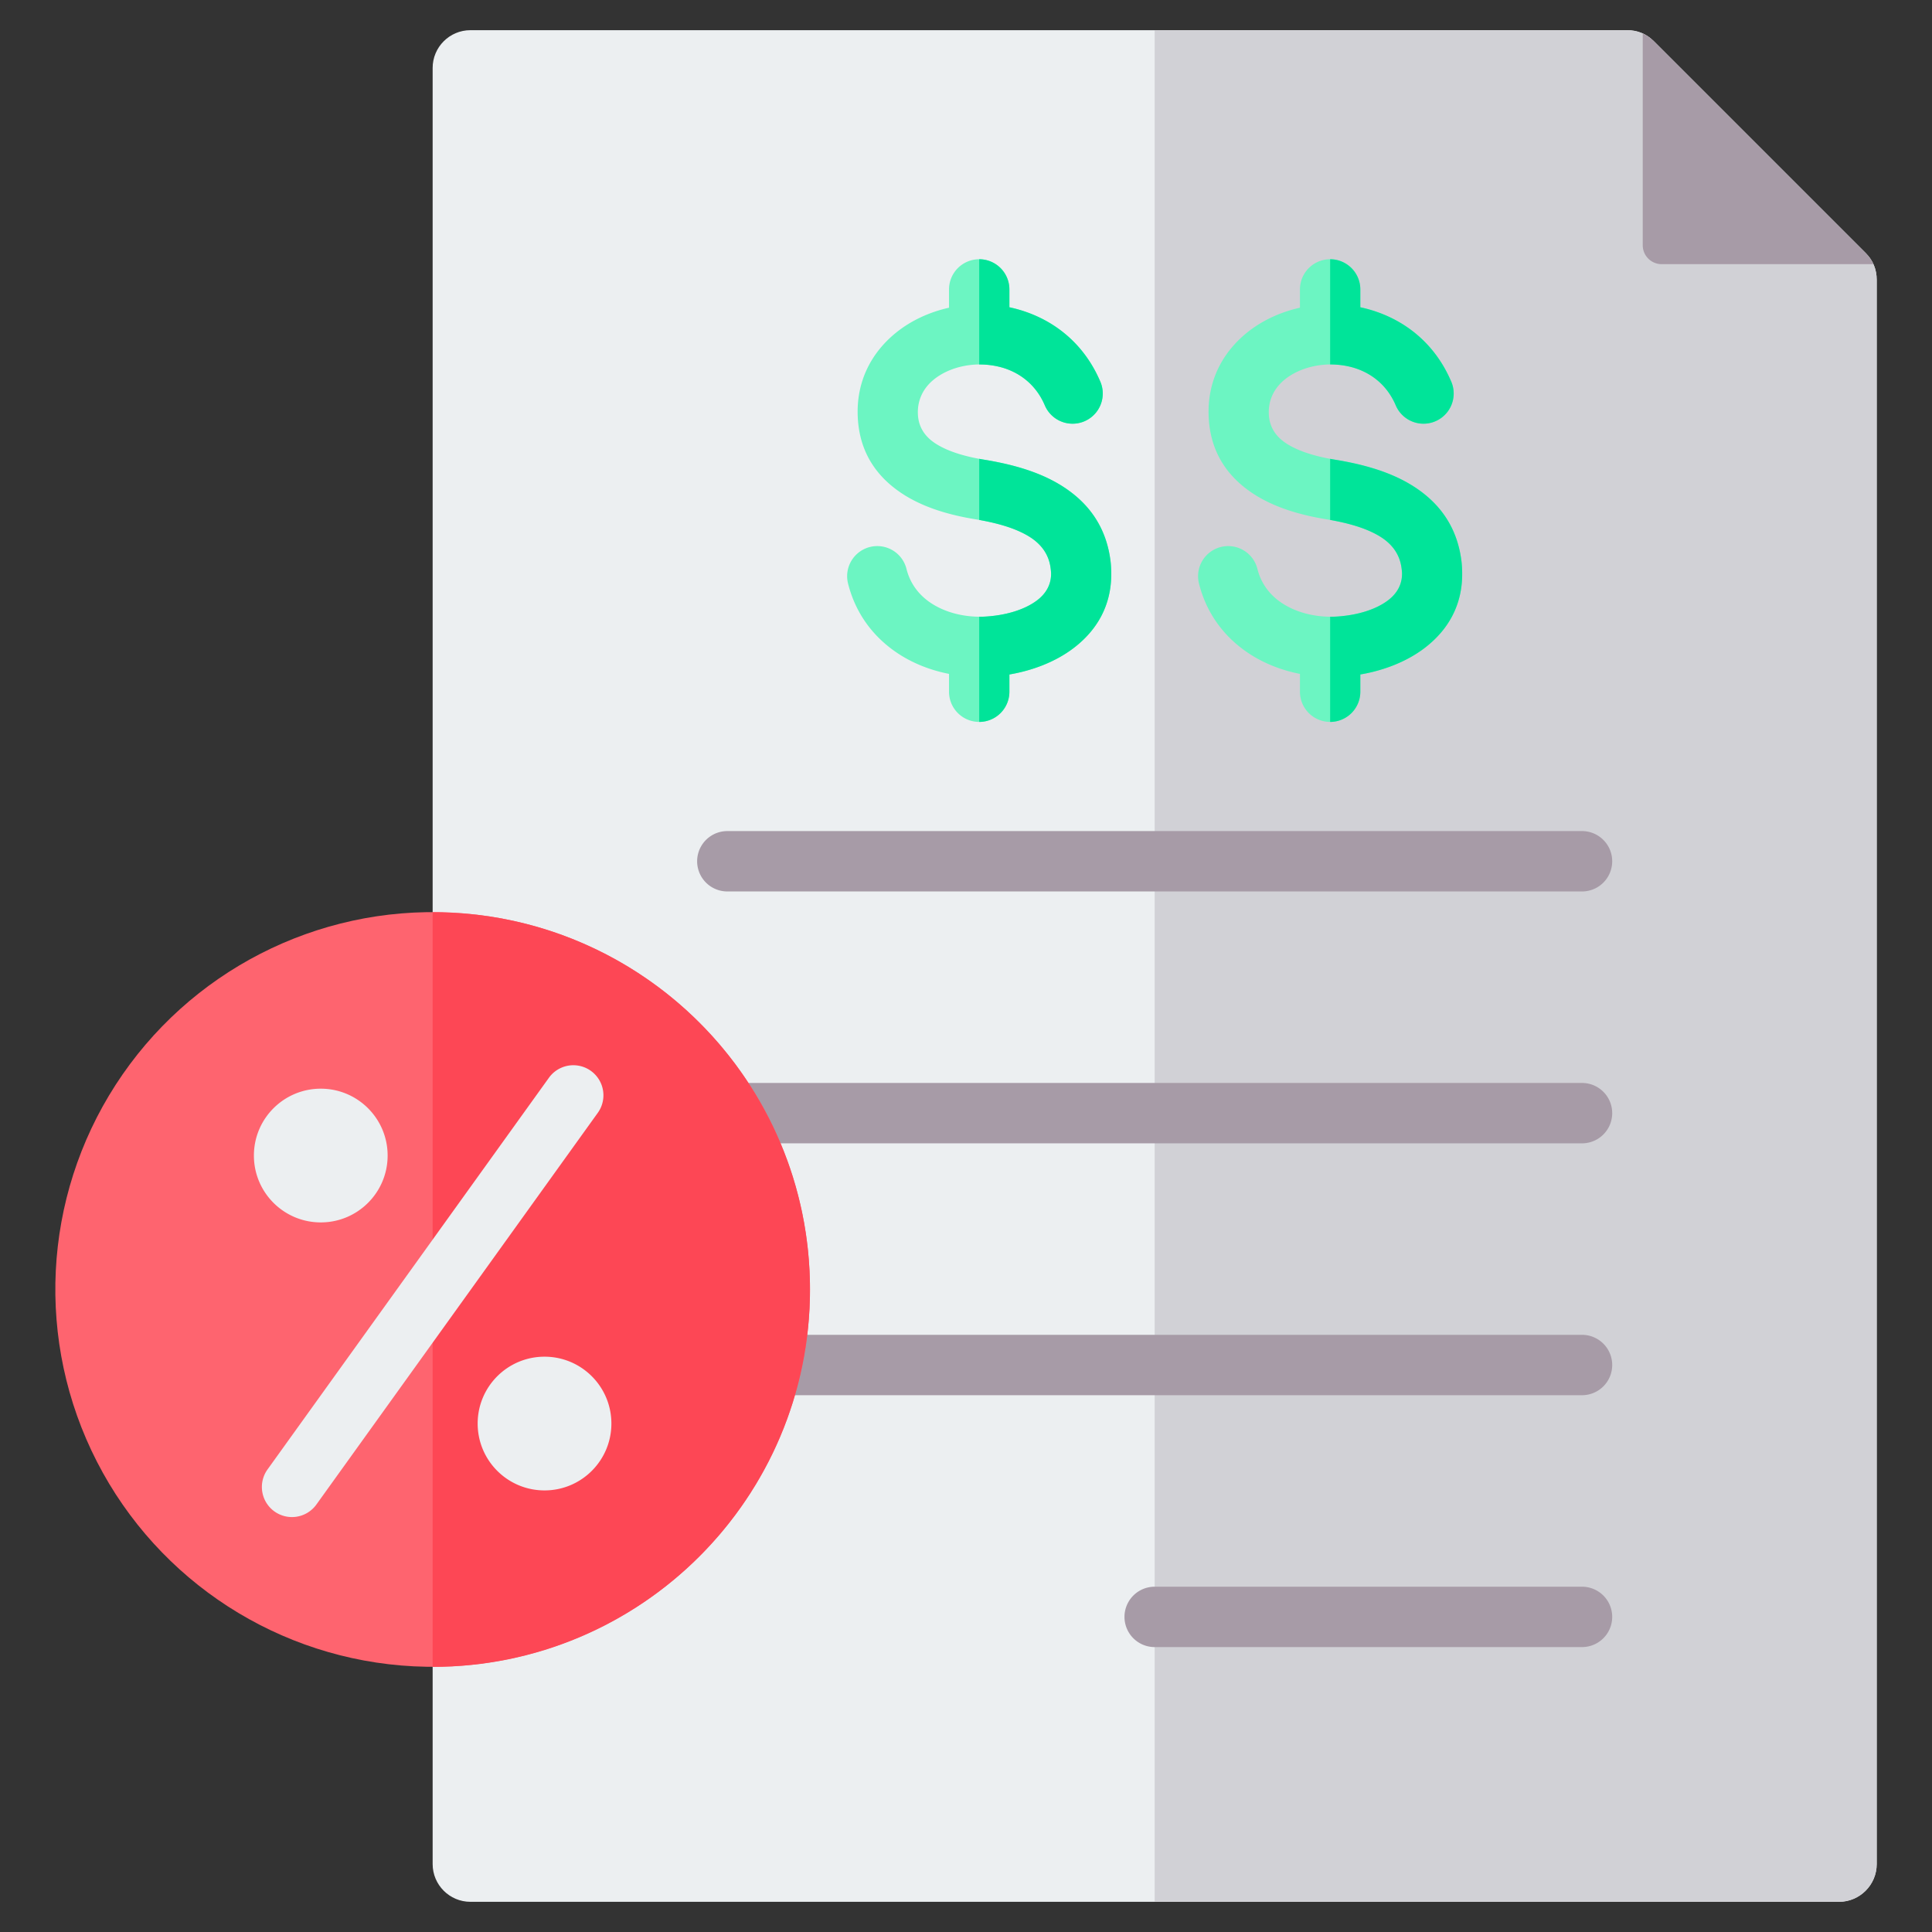 <svg xmlns="http://www.w3.org/2000/svg" viewBox="0 0 512 512" id="billing"><rect x="0" y="0" width="512" height="512" fill="#333333" stroke="none"/><path fill="#eceff1" fill-rule="evenodd" d="M124.655 8H431.2c2.754 0 5.124.982 7.071 2.929l56.146 56.145c1.947 1.947 2.929 4.317 2.929 7.071V494c0 5.508-4.492 10-10 10h-362.69c-5.508 0-10-4.492-10-10V18c-.001-5.508 4.491-10 9.999-10z" clip-rule="evenodd"></path><path fill="#d1d1d6" fill-rule="evenodd" d="M306 8h125.2c2.754 0 5.124.982 7.071 2.929l56.146 56.145c1.947 1.947 2.929 4.317 2.929 7.071V494c0 5.508-4.492 10-10 10H306V8z" clip-rule="evenodd"></path><path fill="#a79ba7" fill-rule="evenodd" d="M435.342 8.867a10.025 10.025 0 0 1 2.929 2.062l56.146 56.145a10.025 10.025 0 0 1 2.062 2.929h-56.136a5.01 5.01 0 0 1-5-5V8.867zM306 436.494a8 8 0 0 1 0-16h113.25a8 8 0 0 1 0 16H306zM192.75 236.245a8 8 0 0 1 0-16h226.5a8 8 0 0 1 0 16h-226.5zm0 66.75a8 8 0 0 1 0-16h226.5a8 8 0 0 1 0 16h-226.5zm0 66.749a8 8 0 0 1 0-16h226.5a8 8 0 0 1 0 16h-226.5z" clip-rule="evenodd"></path><g fill-rule="evenodd" clip-rule="evenodd"><path fill="#6cf5c2" d="M267.5 178.744v4.571a8 8 0 0 1-16 0v-4.727c-4.908-.96-9.588-2.792-13.648-5.495-6.28-4.183-11.091-10.355-13.126-18.519a7.981 7.981 0 0 1 15.5-3.812c.985 3.95 3.347 6.959 6.439 9.019 3.833 2.552 8.753 3.769 13.748 3.65.834-.02 1.845-.101 3.024-.243 4.23-.513 8.442-1.847 11.415-4.103 2.264-1.718 3.772-4.11 3.698-7.235a14.313 14.313 0 0 0-.111-1.184c-.488-4.022-2.79-6.716-5.856-8.567-3.998-2.414-9.306-3.7-14.287-4.518-6.426-1.055-13.403-2.977-19.111-6.704-6.637-4.332-11.404-10.744-11.868-20.307-.461-9.496 3.628-17.11 10.077-22.354 3.983-3.239 8.88-5.506 14.106-6.67v-4.843a8 8 0 0 1 16 0v4.726c.455.096.908.202 1.359.316 9.557 2.423 18.25 8.706 22.816 19.58a7.999 7.999 0 0 1-14.75 6.188c-2.396-5.707-6.945-9.001-11.941-10.268a21.831 21.831 0 0 0-9.607-.233c-3 .604-5.763 1.825-7.921 3.58-2.686 2.184-4.391 5.331-4.202 9.229.172 3.553 2.029 5.992 4.618 7.682 3.517 2.295 8.368 3.571 12.986 4.329 6.644 1.091 13.898 2.913 19.974 6.581 7.008 4.231 12.293 10.595 13.481 20.38.091.752.149 1.651.173 2.684.214 8.963-3.871 15.639-10.01 20.297-4.843 3.674-10.94 5.943-16.976 6.97z"></path><path fill="#00e499" d="M267.5 178.744v4.571a8 8 0 0 1-8 8v-27.877c.304.003.608 0 .913-.007.834-.02 1.845-.101 3.024-.243 4.23-.513 8.442-1.847 11.415-4.103 2.264-1.718 3.772-4.11 3.698-7.235a14.313 14.313 0 0 0-.111-1.184c-.488-4.022-2.79-6.716-5.856-8.567-3.677-2.22-8.463-3.487-13.082-4.312v-16.194c.454.084.907.164 1.358.238 6.644 1.091 13.898 2.913 19.974 6.581 7.008 4.231 12.293 10.595 13.481 20.38.091.752.149 1.651.173 2.684.214 8.963-3.871 15.639-10.01 20.297-4.844 3.675-10.941 5.944-16.977 6.971zm-8-110.041a8 8 0 0 1 8 8v4.726c.455.096.908.202 1.359.316 9.557 2.423 18.25 8.706 22.816 19.58a7.999 7.999 0 0 1-14.75 6.188c-2.396-5.707-6.945-9.001-11.941-10.268a21.649 21.649 0 0 0-5.484-.657V68.703z"></path><path fill="#6cf5c2" d="M360.5 178.744v4.571a8 8 0 0 1-16 0v-4.727c-4.909-.96-9.588-2.792-13.648-5.495-6.28-4.183-11.091-10.355-13.126-18.519a7.981 7.981 0 0 1 15.5-3.812c.985 3.95 3.347 6.959 6.439 9.019 3.833 2.552 8.753 3.769 13.748 3.65.834-.02 1.845-.101 3.024-.243 4.23-.513 8.442-1.847 11.415-4.103 2.264-1.718 3.772-4.11 3.697-7.235a14.313 14.313 0 0 0-.111-1.184c-.488-4.022-2.79-6.716-5.856-8.567-3.998-2.414-9.306-3.7-14.287-4.518-6.426-1.055-13.403-2.977-19.112-6.704-6.637-4.332-11.404-10.744-11.867-20.307-.461-9.496 3.628-17.11 10.077-22.354 3.983-3.239 8.88-5.506 14.106-6.67v-4.843a8 8 0 0 1 16 0v4.726c.455.096.908.202 1.359.316 9.557 2.423 18.25 8.706 22.816 19.58a7.999 7.999 0 0 1-14.75 6.188c-2.396-5.707-6.945-9.001-11.941-10.268a21.831 21.831 0 0 0-9.607-.233c-3 .604-5.763 1.825-7.921 3.58-2.686 2.184-4.391 5.331-4.202 9.229.172 3.553 2.029 5.992 4.618 7.682 3.517 2.295 8.368 3.571 12.986 4.329 6.644 1.091 13.898 2.913 19.974 6.581 7.008 4.231 12.293 10.595 13.481 20.38.091.752.149 1.651.173 2.684.214 8.963-3.871 15.639-10.01 20.297-4.842 3.674-10.939 5.943-16.975 6.97z"></path><path fill="#00e499" d="M360.5 178.744v4.571a8 8 0 0 1-8 8v-27.877c.304.003.608 0 .913-.007.834-.02 1.845-.101 3.024-.243 4.23-.513 8.442-1.847 11.415-4.103 2.264-1.718 3.772-4.11 3.697-7.235a14.313 14.313 0 0 0-.111-1.184c-.488-4.022-2.79-6.716-5.856-8.567-3.677-2.22-8.463-3.487-13.082-4.312v-16.194c.454.084.907.164 1.358.238 6.644 1.091 13.898 2.913 19.974 6.581 7.008 4.231 12.293 10.595 13.481 20.38.091.752.149 1.651.173 2.684.214 8.963-3.871 15.639-10.01 20.297-4.843 3.675-10.94 5.944-16.976 6.971zm-8-110.041a8 8 0 0 1 8 8v4.726c.455.096.908.202 1.359.316 9.557 2.423 18.25 8.706 22.816 19.58a7.999 7.999 0 0 1-14.75 6.188c-2.396-5.707-6.945-9.001-11.941-10.268a21.649 21.649 0 0 0-5.484-.657V68.703z"></path></g><g fill-rule="evenodd" clip-rule="evenodd"><circle cx="114.655" cy="341.744" r="100" fill="#fe646f" transform="rotate(-87.146 114.647 341.728)"></circle><path fill="#fd4755" d="M114.655 241.743c55.229 0 100 44.772 100 100s-44.771 100-100 100v-200z"></path><path fill="#eceff1" d="M145.534 285.529a7.971 7.971 0 0 1 12.938 9.312L83.841 398.724a7.97 7.97 0 0 1-11.125 1.812 7.97 7.97 0 0 1-1.813-11.125l74.631-103.882zm-60.528 2.983c-9.787 0-17.719 7.932-17.719 17.719 0 9.786 7.932 17.719 17.719 17.719 9.786 0 17.719-7.932 17.719-17.719 0-9.786-7.932-17.719-17.719-17.719zm59.299 71.025c-9.786 0-17.719 7.932-17.719 17.719s7.932 17.719 17.719 17.719 17.719-7.932 17.719-17.719-7.932-17.719-17.719-17.719z"></path></g></svg>